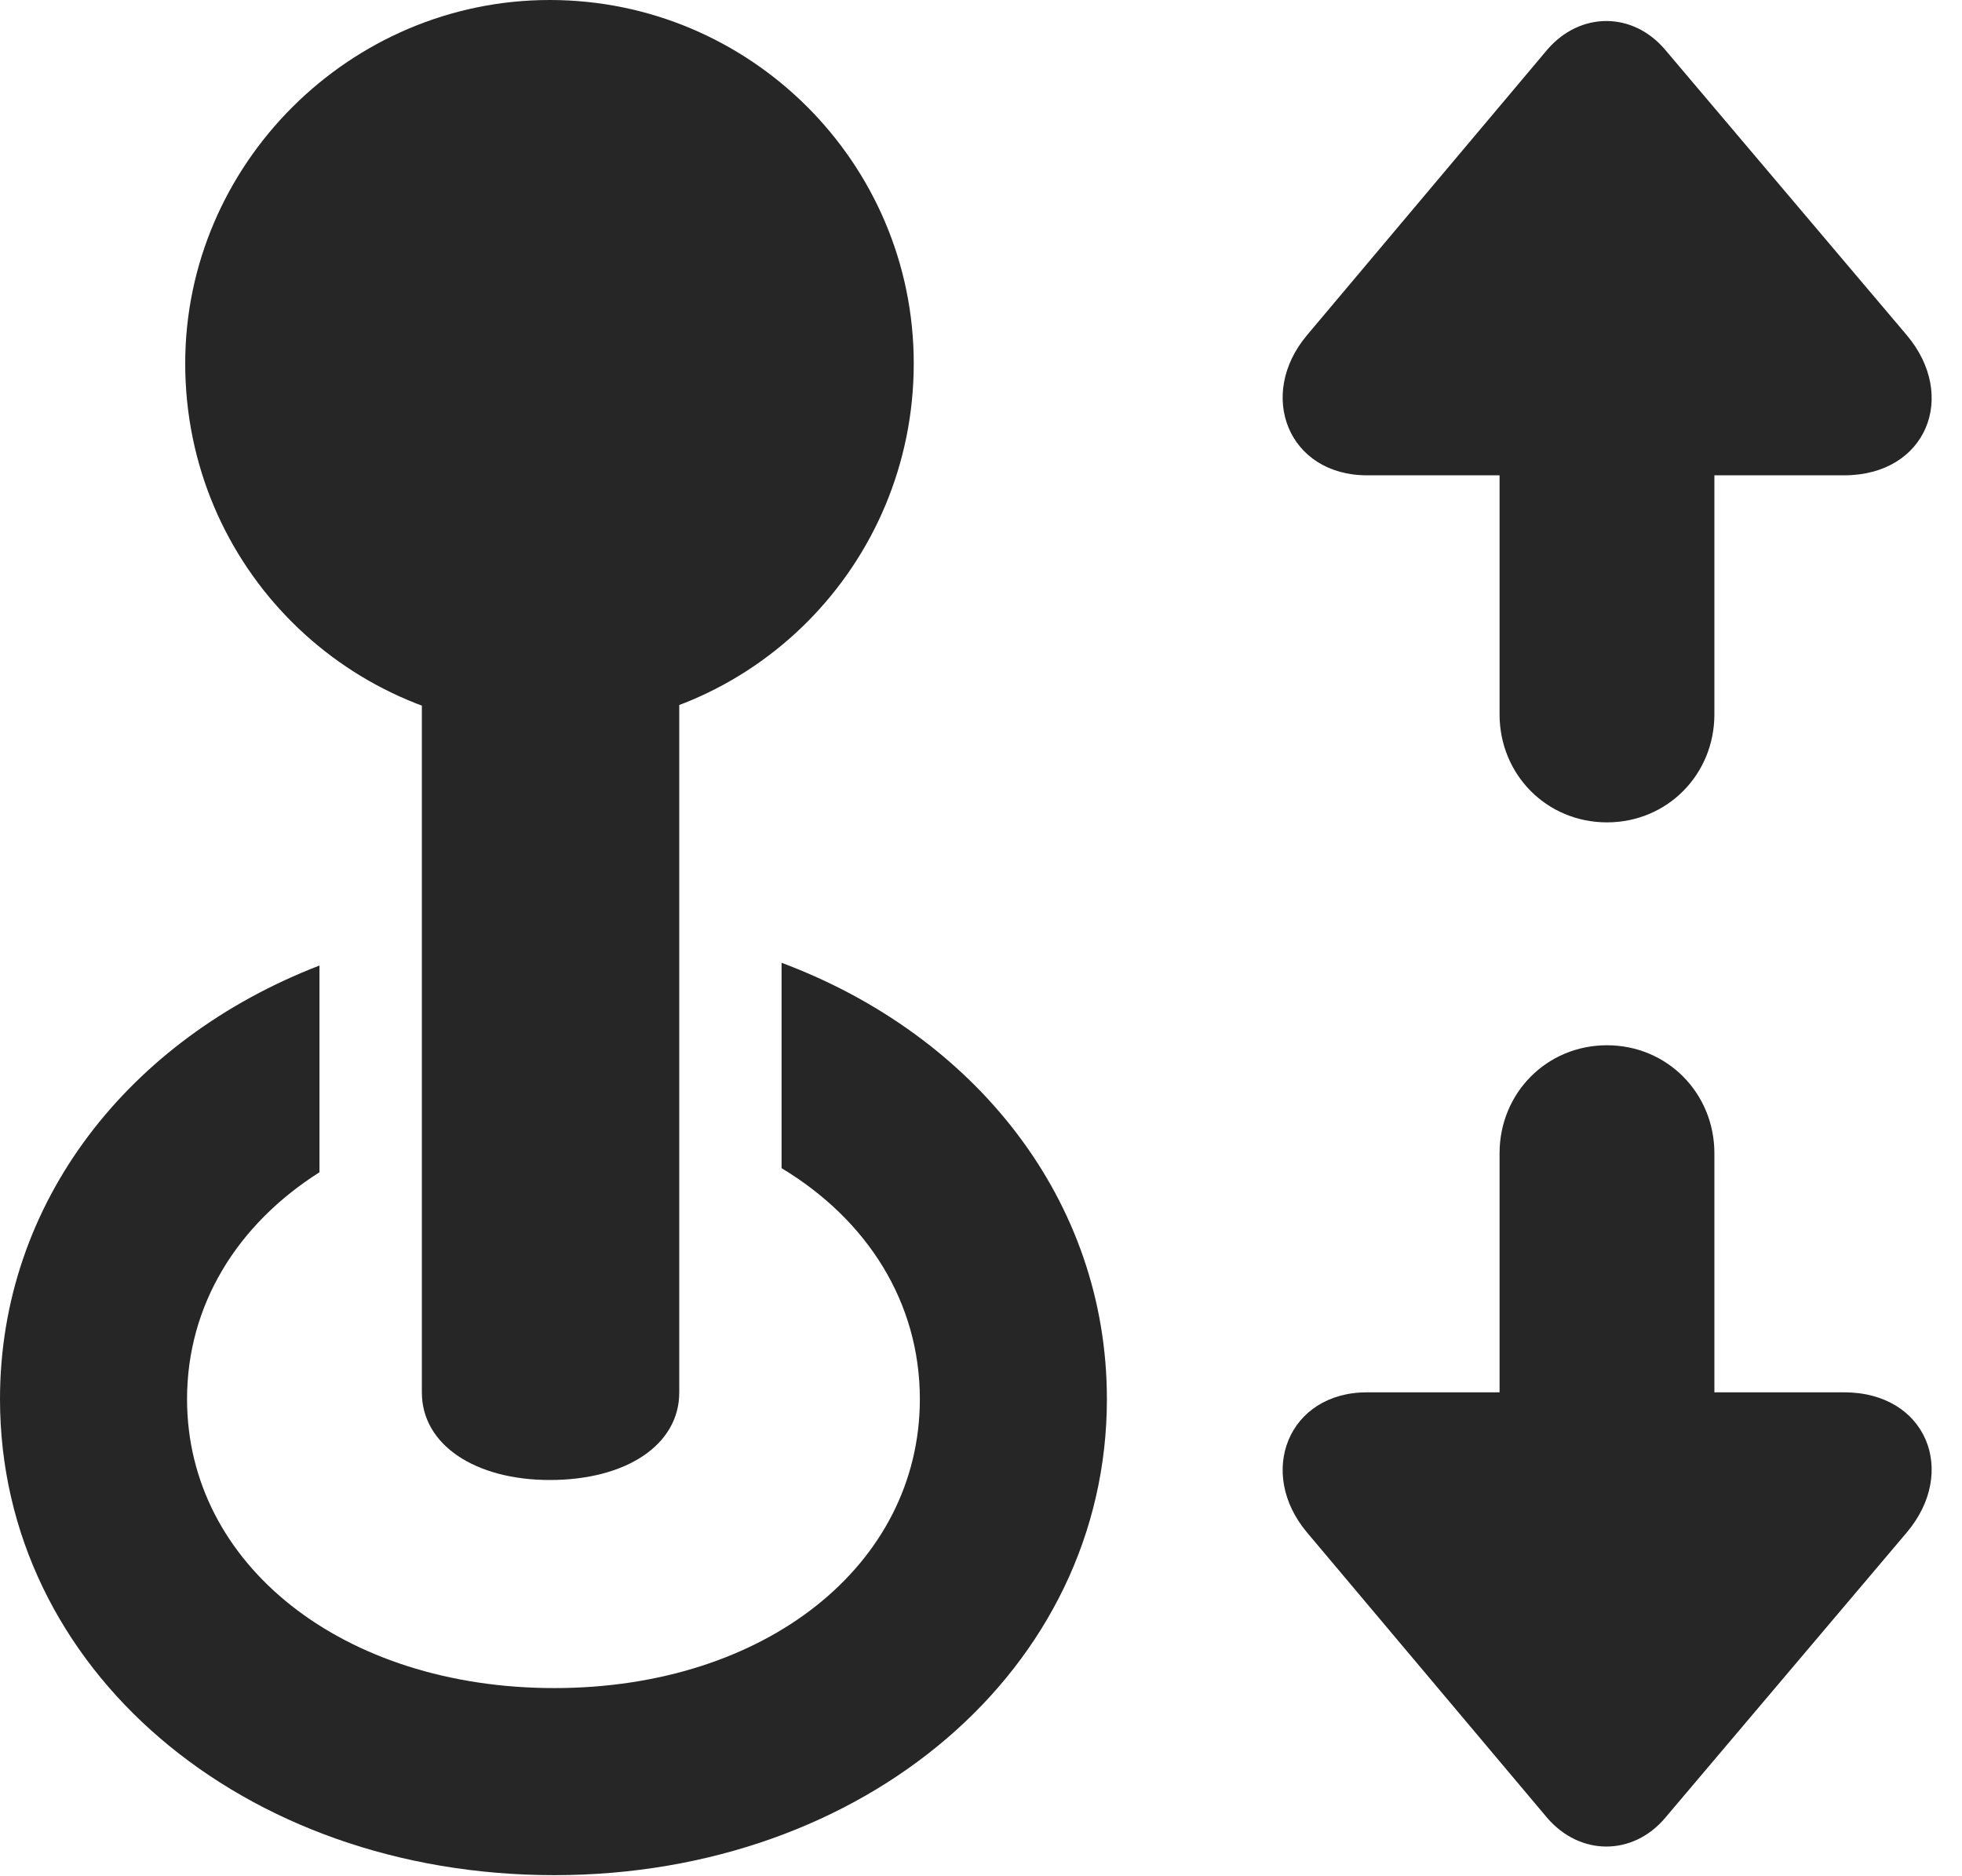 <?xml version="1.0" encoding="UTF-8"?>
<!--Generator: Apple Native CoreSVG 326-->
<!DOCTYPE svg PUBLIC "-//W3C//DTD SVG 1.1//EN" "http://www.w3.org/Graphics/SVG/1.1/DTD/svg11.dtd">
<svg version="1.1" xmlns="http://www.w3.org/2000/svg" xmlns:xlink="http://www.w3.org/1999/xlink"
       viewBox="0 0 23.454 22.422">
       <g>
              <rect height="22.422" opacity="0" width="23.454" x="0" y="0" />
              <path d="M13.232 16.722C13.232 19.947 10.334 22.412 6.626 22.412C2.898 22.412 0 19.947 0 16.722C0 14.371 1.538 12.42 3.819 11.54L3.819 14.011C2.837 14.633 2.236 15.597 2.236 16.722C2.236 18.702 4.1 20.176 6.626 20.176C9.152 20.176 10.996 18.702 10.996 16.722C10.996 15.566 10.369 14.58 9.343 13.962L9.343 11.507C11.658 12.374 13.232 14.343 13.232 16.722Z"
                     fill="currentColor" fill-opacity="0.85" />
              <path d="M6.572 17.689C7.486 17.689 8.12 17.269 8.12 16.643L8.12 6.796L5.043 6.796L5.043 16.643C5.043 17.269 5.681 17.689 6.572 17.689ZM6.572 8.709C8.991 8.709 10.923 6.75 10.923 4.344C10.923 1.942 8.964 0 6.572 0C4.175 0 2.214 1.969 2.214 4.344C2.214 6.777 4.175 8.709 6.572 8.709Z"
                     fill="currentColor" fill-opacity="0.85" />
              <path d="M19.21 9.829C19.929 9.829 20.494 9.259 20.494 8.538L20.494 5.681L22.044 5.681C23.031 5.681 23.408 4.732 22.793 4.005L19.905 0.594C19.519 0.138 18.889 0.136 18.496 0.594L15.625 4.005C15.021 4.721 15.399 5.681 16.342 5.681L17.926 5.681L17.926 8.538C17.926 9.259 18.49 9.829 19.21 9.829ZM19.21 12.493C18.49 12.493 17.926 13.064 17.926 13.784L17.926 16.641L16.342 16.641C15.399 16.641 15.021 17.601 15.625 18.317L18.496 21.728C18.889 22.184 19.519 22.184 19.905 21.728L22.793 18.317C23.408 17.591 23.031 16.641 22.044 16.641L20.494 16.641L20.494 13.784C20.494 13.064 19.929 12.493 19.21 12.493Z"
                     fill="currentColor" fill-opacity="0.85" />
       </g>
</svg>